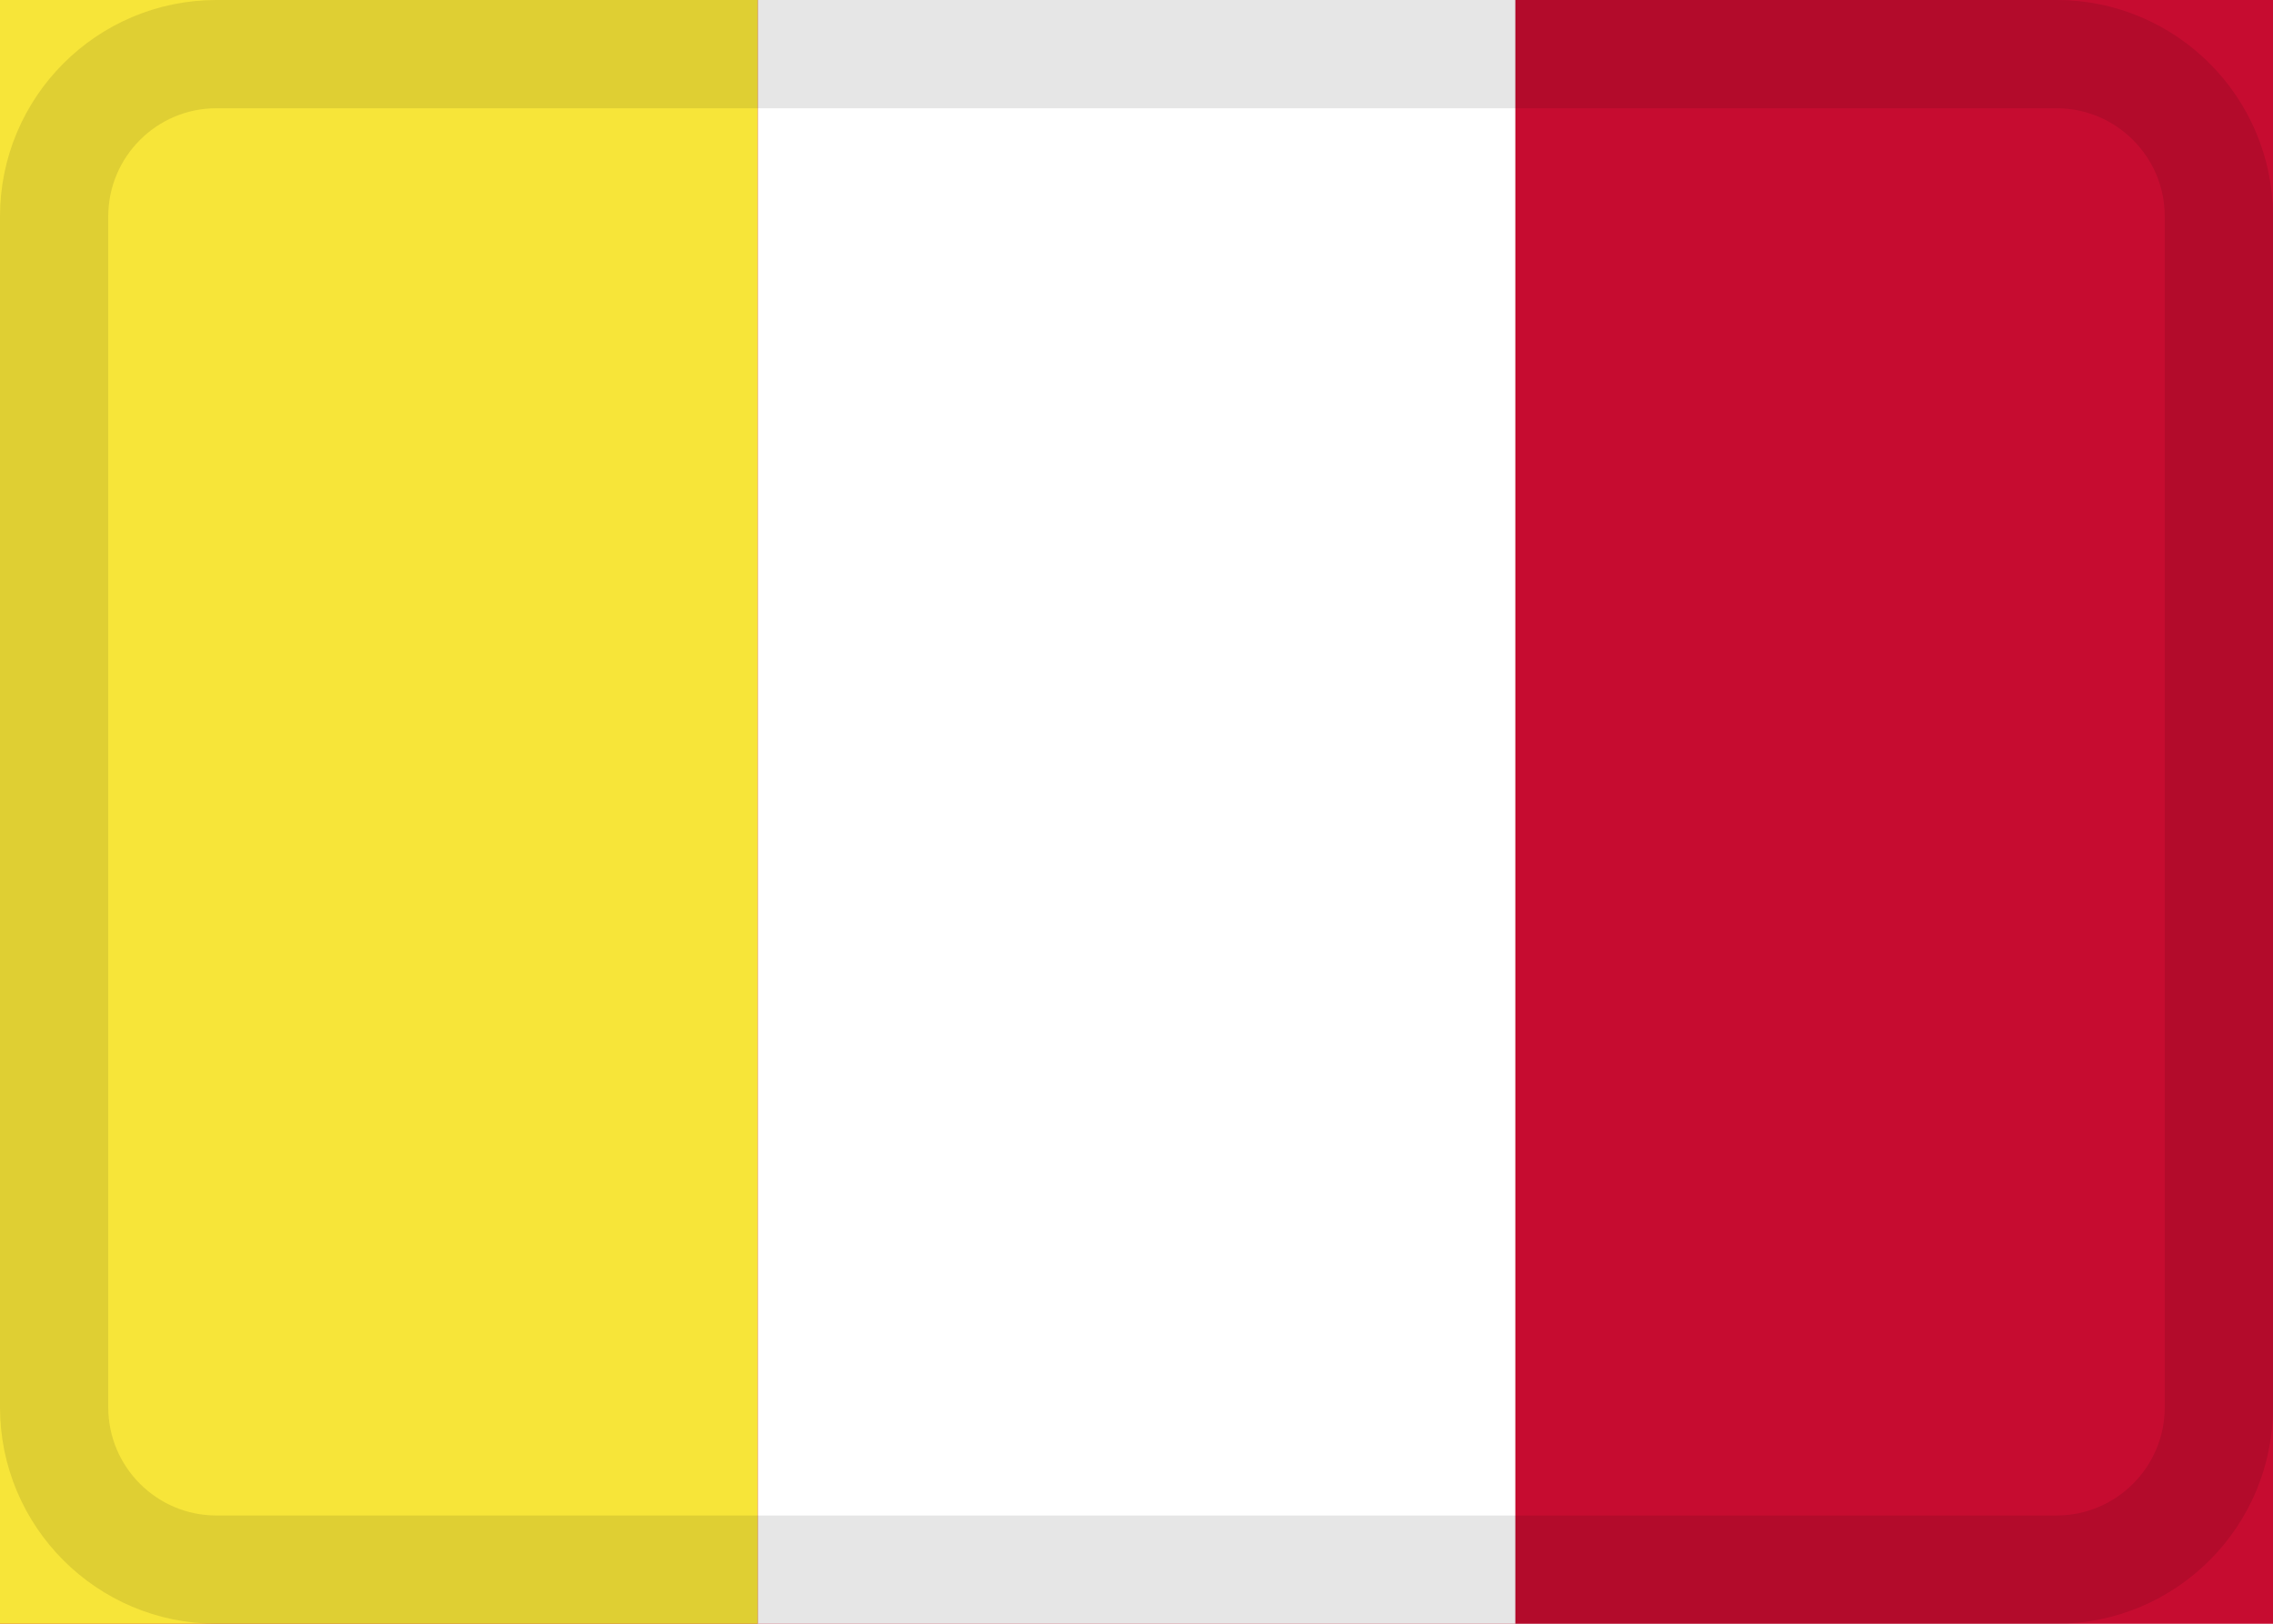 <svg width="21" height="15" viewBox="0 0 21 15" fill="none" xmlns="http://www.w3.org/2000/svg">
    <rect width="21" height="15" fill="#C60C30"/>
    <path fill-rule="evenodd" clip-rule="evenodd" d="M7 0H14V15H7V0Z" fill="white"/>
    <path fill-rule="evenodd" clip-rule="evenodd" d="M0 0H7V15H0V0Z" fill="#F7E539"/>
    <path d="M19 0.5H2C1.172 0.5 0.5 1.172 0.5 2V13C0.5 13.828 1.172 14.5 2 14.5H19C19.828 14.5 20.5 13.828 20.5 13V2C20.5 1.172 19.828 0.5 19 0.5Z" stroke="black" stroke-opacity="0.1"/>
</svg>
